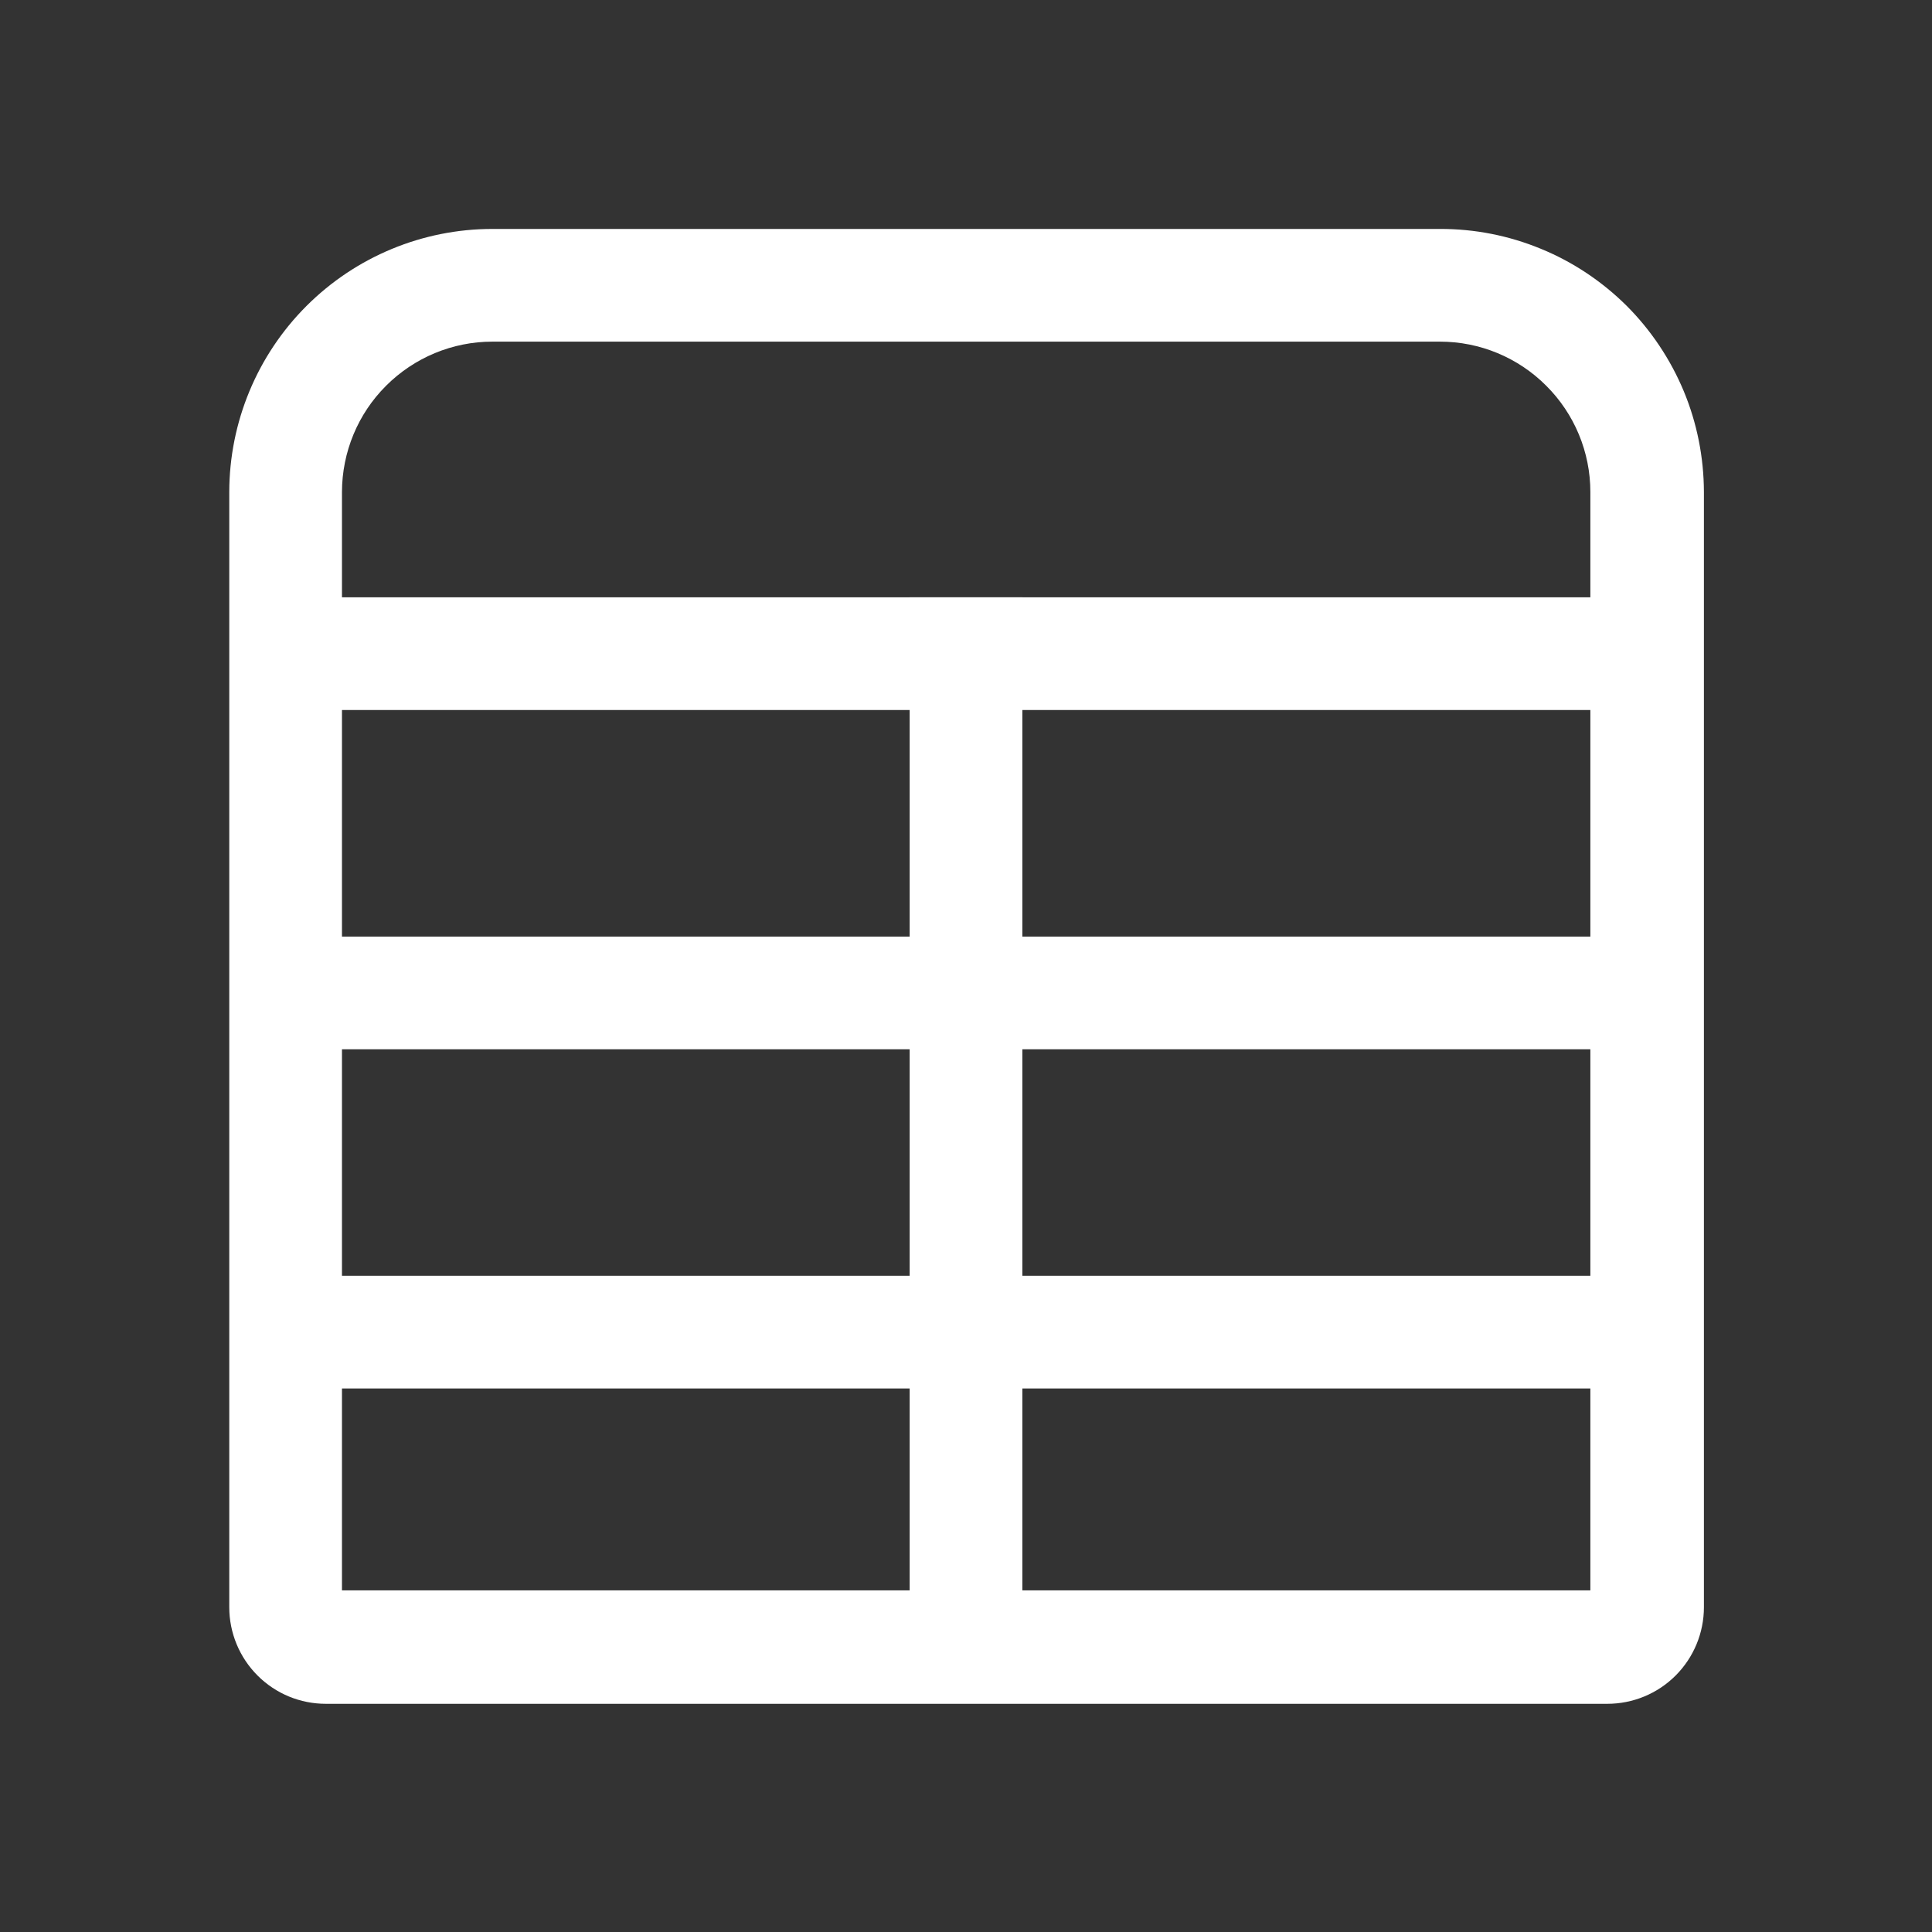 <svg width="18" height="18" viewBox="0 0 18 18" fill="none" xmlns="http://www.w3.org/2000/svg">
<rect x="0" y="0" width="18" height="18" fill="#333333" stroke="none"/>
<path d="M13.416 3.183C13.788 3.183 14.144 3.331 14.406 3.594C14.669 3.856 14.817 4.212 14.817 4.584V14.817H3.186V4.584C3.187 4.212 3.334 3.856 3.597 3.594C3.86 3.331 4.216 3.183 4.587 3.183H13.416ZM13.416 2.133H4.587C3.937 2.133 3.314 2.392 2.855 2.851C2.395 3.311 2.137 3.934 2.136 4.584V14.974C2.136 15.213 2.231 15.442 2.4 15.611C2.483 15.694 2.583 15.761 2.692 15.806C2.801 15.851 2.918 15.874 3.036 15.874H14.975C15.213 15.874 15.442 15.78 15.611 15.611C15.78 15.442 15.875 15.213 15.875 14.974V4.584C15.874 4.261 15.811 3.942 15.687 3.644C15.563 3.347 15.382 3.076 15.154 2.848C14.925 2.621 14.654 2.44 14.356 2.318C14.058 2.195 13.739 2.132 13.416 2.133Z" fill="white"/>
<path fill-rule="evenodd" clip-rule="evenodd" d="M15.568 6.615H2.527V5.565H15.568V6.615Z" fill="white"/>
<path fill-rule="evenodd" clip-rule="evenodd" d="M15.568 9.776H2.527V8.726H15.568V9.776Z" fill="white"/>
<path fill-rule="evenodd" clip-rule="evenodd" d="M15.568 12.936H2.527V11.886H15.568V12.936Z" fill="white"/>
<path fill-rule="evenodd" clip-rule="evenodd" d="M9.525 5.565V15.78H8.475V5.565H9.525Z" fill="white"/>
</svg>
